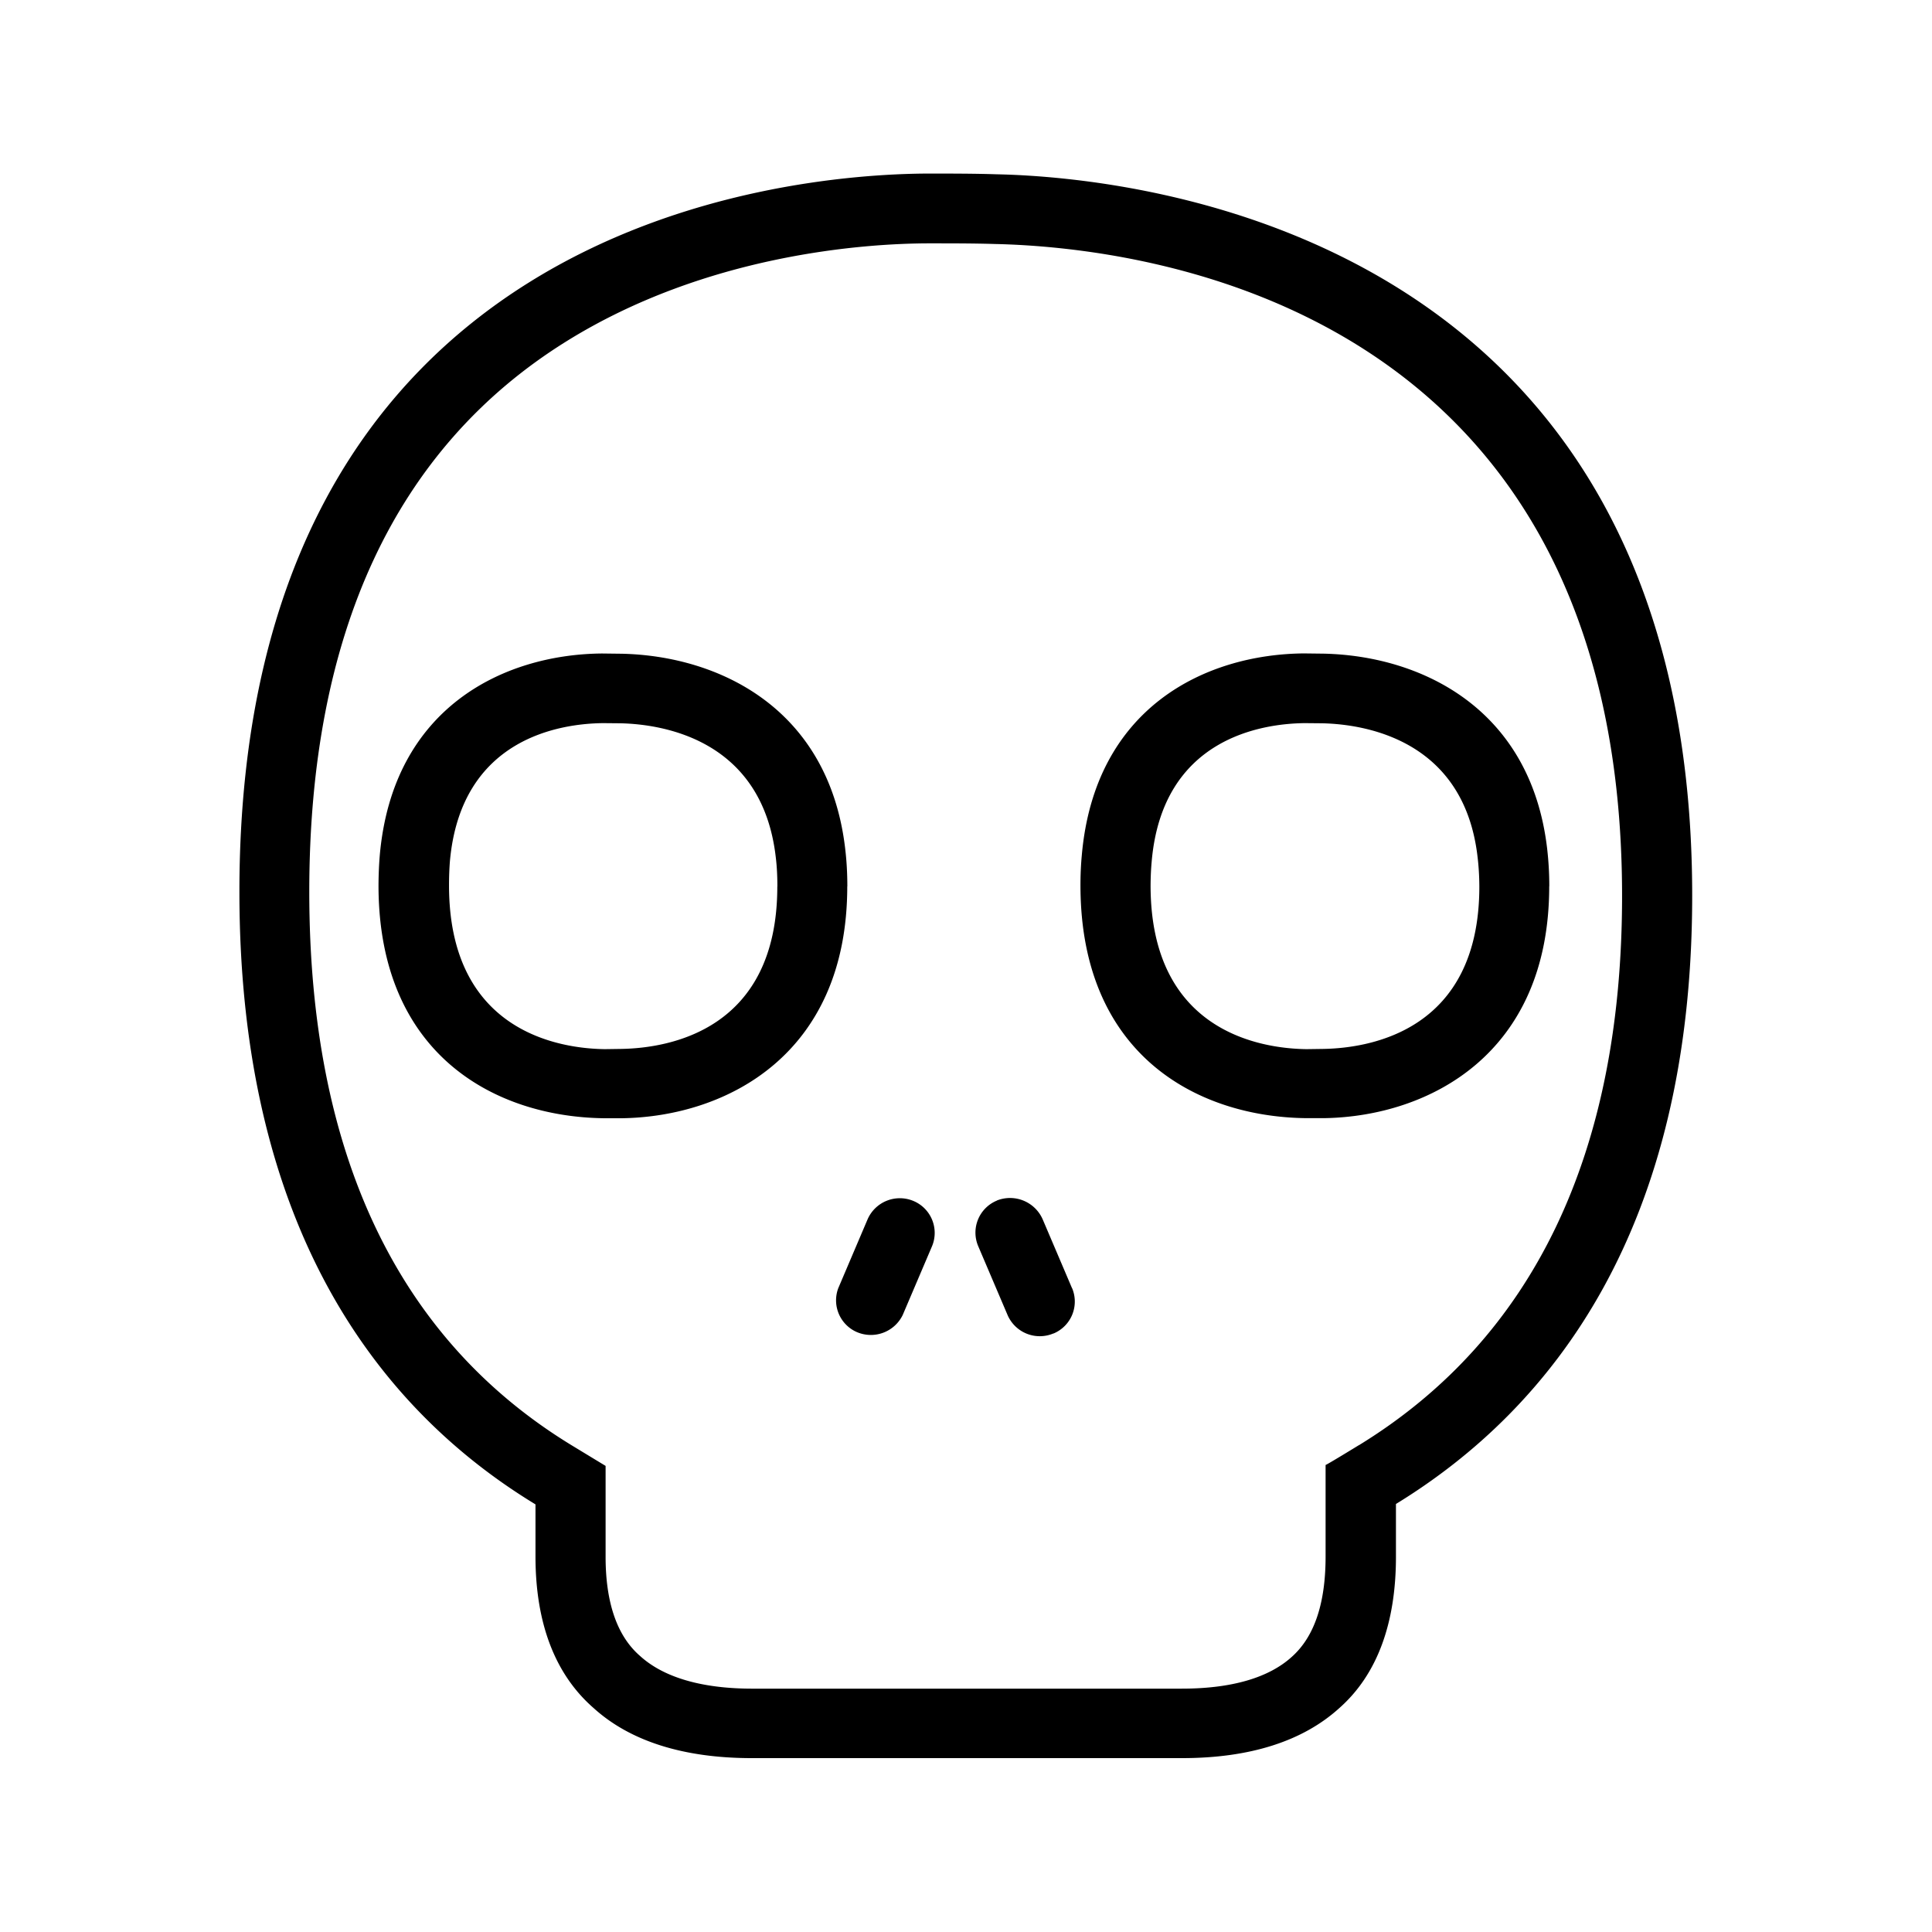<svg xmlns="http://www.w3.org/2000/svg" width="24" height="24" fill="none"><path fill="#000" d="M21.021 11.125c0-8.226-6.88-8.924-8.644-8.96-.269-.009-.58-.009-.857-.009-1.812.009-8.546.63-8.546 8.922 0 4.185 1.734 6.428 3.678 7.61v.648c0 .823.24 1.462.722 1.882.454.412 1.118.622 1.967.622h5.341c.846 0 1.502-.21 1.956-.622.473-.418.703-1.059.703-1.88v-.655c1.947-1.193 3.68-3.42 3.68-7.558m-4.14 6.827s-.411.252-.414.246v1.137c0 .578-.137.995-.42 1.247-.286.26-.748.395-1.367.395H9.344c-.432 0-1.02-.067-1.393-.406-.285-.247-.428-.661-.428-1.233V18.21l-.415-.252c-2.168-1.319-3.266-3.633-3.266-6.88 0-3.215 1.073-5.515 3.188-6.834 1.748-1.09 3.722-1.218 4.493-1.221h.028c.26 0 .546 0 .806.008 1.83.04 7.793.74 7.793 8.098 0 3.196-1.1 5.493-3.269 6.824m-6.355-6.941q0-.244-.026-.463c-.201-1.747-1.563-2.4-2.773-2.428l-.249-.003c-1.227.011-2.597.675-2.76 2.504q-.015.179-.016.376c0 2.1 1.443 2.874 2.793 2.893h.24c1.29-.022 2.79-.79 2.79-2.88m-.869.002c0 1.79-1.353 2.006-1.933 2.017l-.21.003c-.582-.008-1.935-.227-1.935-2.034q0-.16.011-.3c.137-1.534 1.375-1.71 1.902-1.716l.218.002c.524.012 1.76.2 1.928 1.664.014.112.02.236.02.364m6.787 2.017-.215.003c-.583-.008-1.936-.227-1.936-2.034q.001-.16.014-.3c.134-1.534 1.375-1.71 1.9-1.716h.002l.218.002c.524.012 1.76.2 1.928 1.661q.021.173.022.367c0 1.79-1.356 2.006-1.933 2.017m2.802-2.02c0-.162-.009-.313-.026-.462-.201-1.747-1.563-2.4-2.773-2.428l-.25-.003c-1.226.011-2.596.672-2.758 2.504q-.017.179-.017.376c0 2.1 1.442 2.874 2.793 2.893h.24c1.29-.022 2.79-.79 2.79-2.88m-7.9 3.908a.43.43 0 0 1 .233.563l-.364.854a.44.44 0 0 1-.58.208.43.43 0 0 1-.221-.54l.364-.855a.437.437 0 0 1 .568-.23m1.972 1.084-.364-.854a.443.443 0 0 0-.569-.235q-.001.003-.002.002a.43.43 0 0 0-.23.566l.364.854a.436.436 0 0 0 .569.23h.003a.43.43 0 0 0 .23-.563"/></svg>